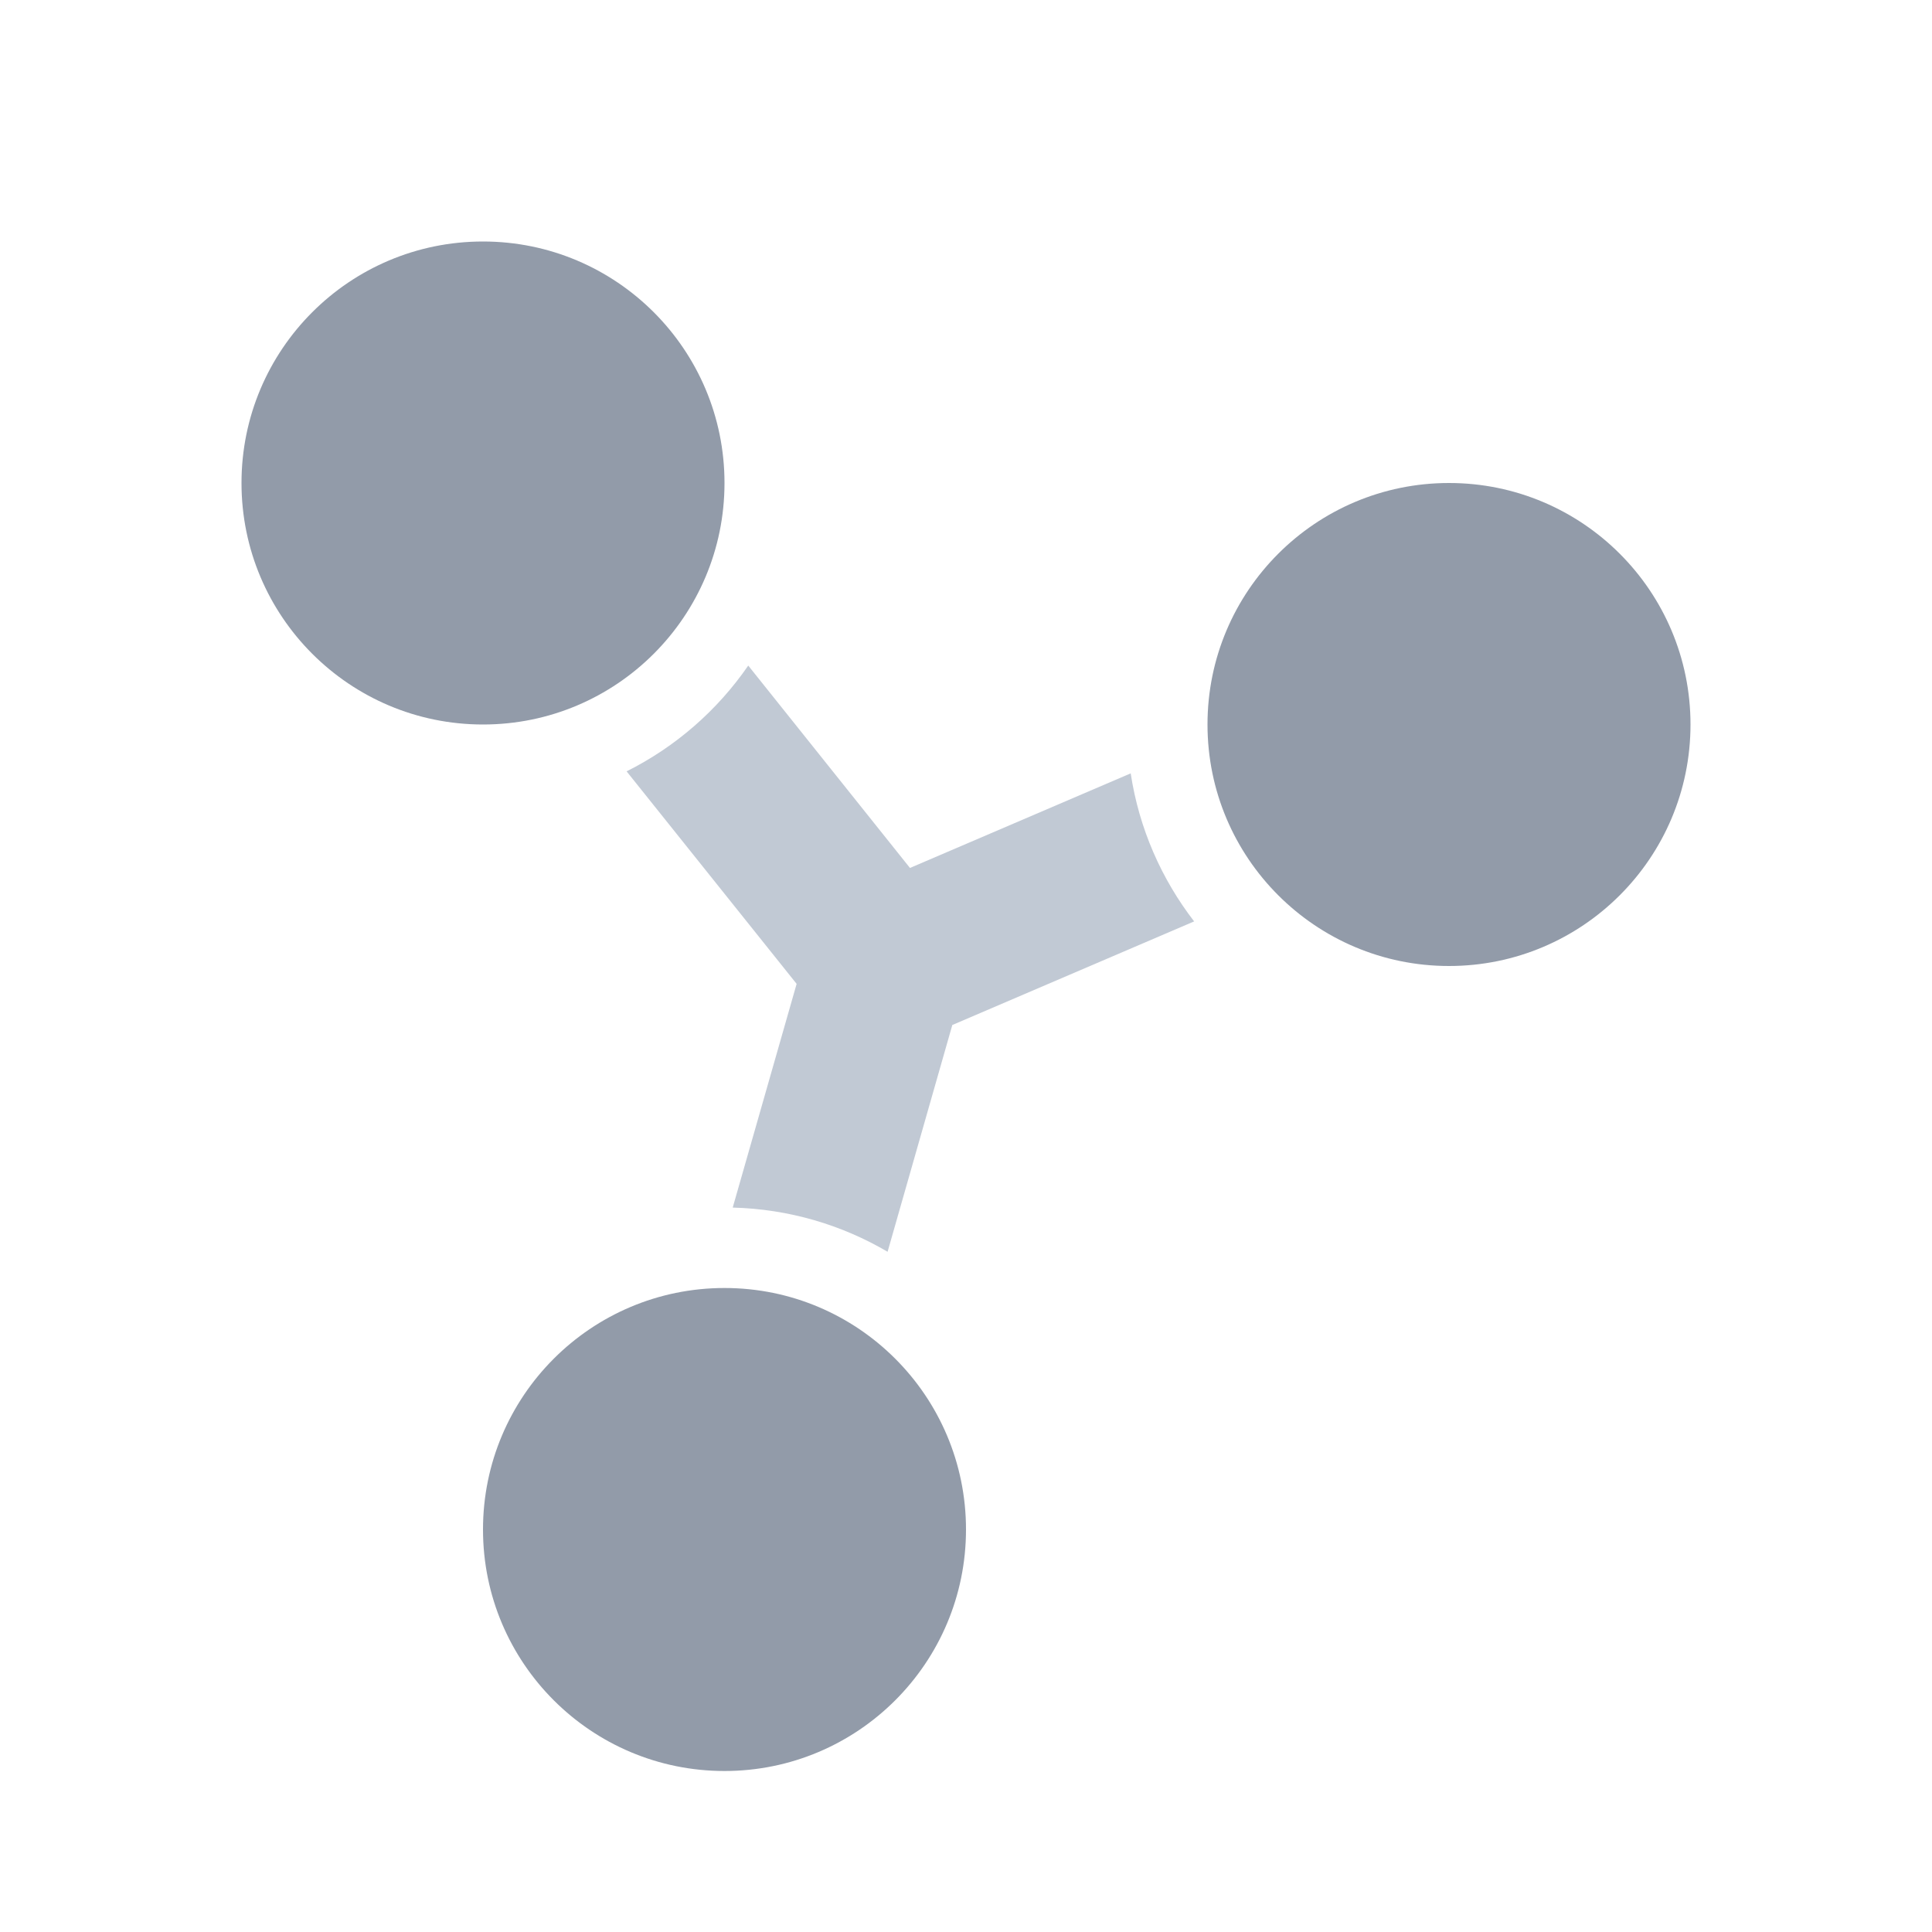 <svg xmlns="http://www.w3.org/2000/svg" width="24" height="24" viewBox="0 0 24 24"> <g fill="none" fill-rule="evenodd"> <g> <g> <g transform="translate(-307 -1449) translate(130 1449) translate(177)"> <path fill="#C1C9D4" d="M9.295 8.268l2.009 2.514 2.742-1.175c.104.686.383 1.314.788 1.839l-3.004 1.287-.804 2.817c-.567-.333-1.223-.531-1.924-.549l.794-2.779-2.112-2.64c.608-.304 1.128-.758 1.511-1.314z"/> <circle cx="6" cy="6" r="3" fill="#929BA9"/> <circle cx="18" cy="9" r="3" fill="#929BA9"/> <circle cx="9" cy="19" r="3" fill="#929BA9"/> </g> </g> </g> </g> </svg> <!-- Color active: #8d4afc, #dac2f2 -->
